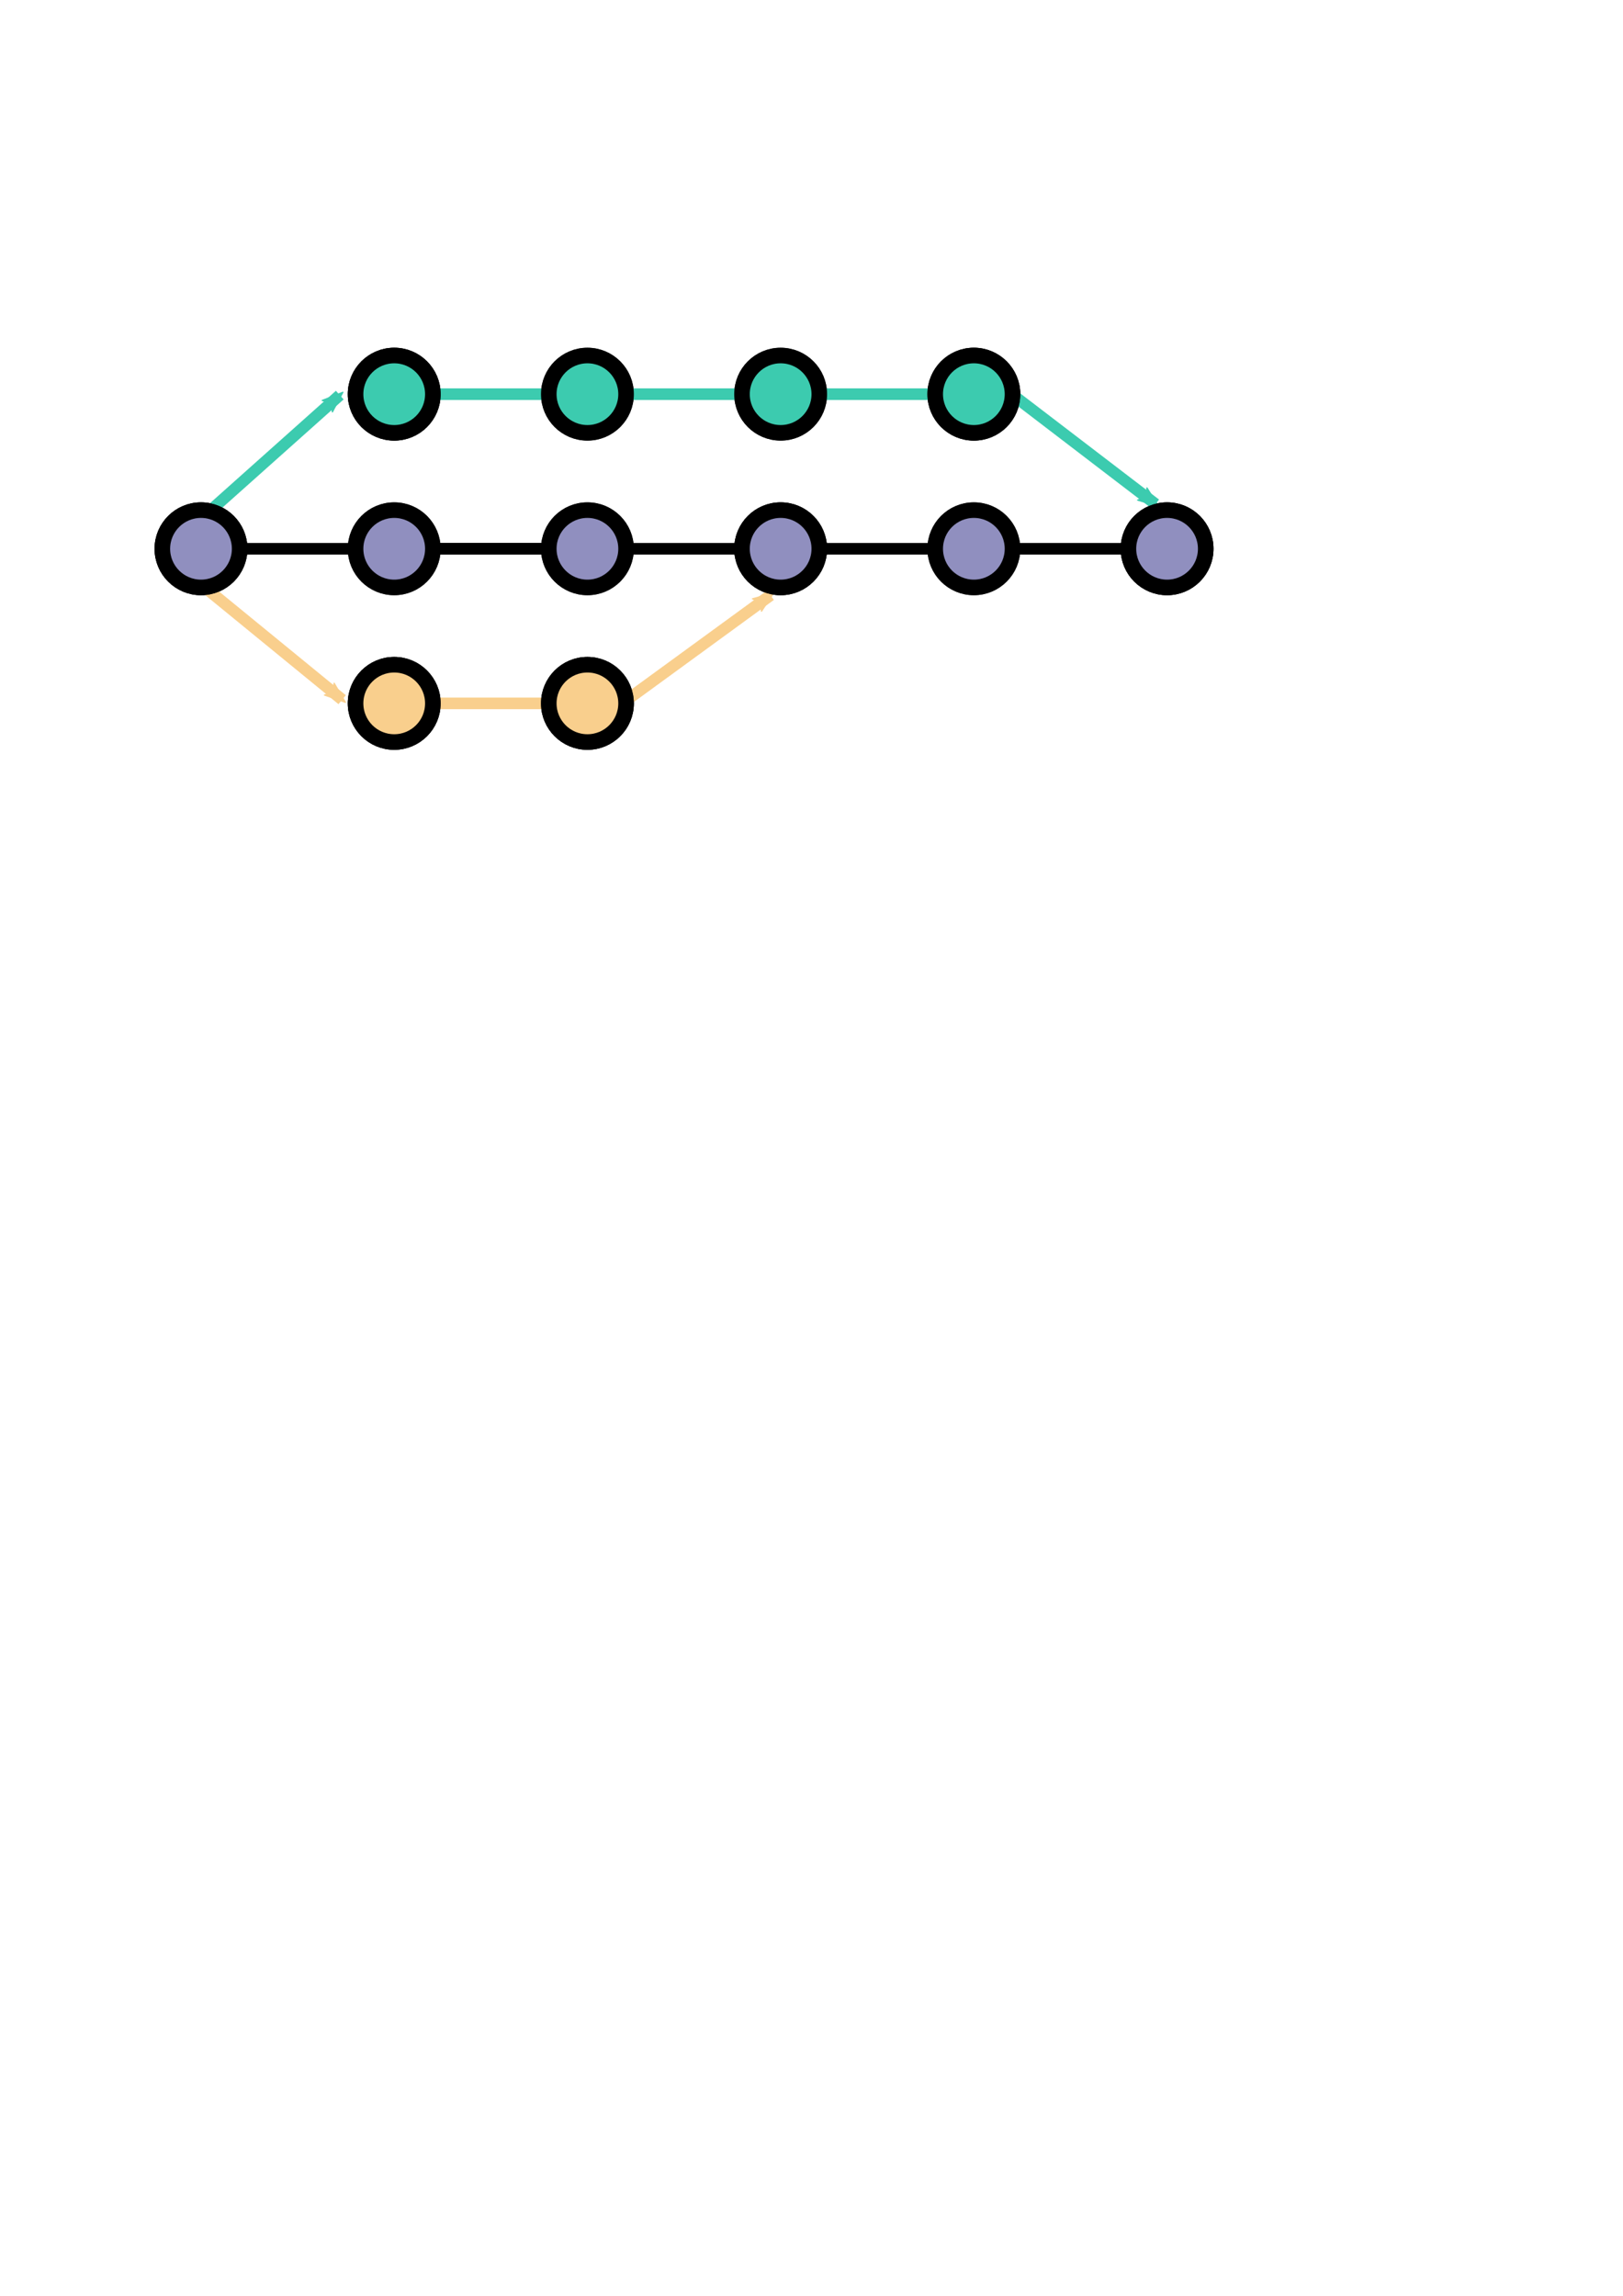 <?xml version="1.0" encoding="UTF-8" standalone="no"?>
<!-- Created with Inkscape (http://www.inkscape.org/) -->

<svg
   xmlns:dc="http://purl.org/dc/elements/1.1/"
   xmlns:cc="http://creativecommons.org/ns#"
   xmlns:rdf="http://www.w3.org/1999/02/22-rdf-syntax-ns#"
   xmlns:svg="http://www.w3.org/2000/svg"
   xmlns="http://www.w3.org/2000/svg"
   xmlns:sodipodi="http://sodipodi.sourceforge.net/DTD/sodipodi-0.dtd"
   xmlns:inkscape="http://www.inkscape.org/namespaces/inkscape"
   width="210mm"
   height="297mm"
   viewBox="0 0 210 297"
   version="1.1"
   id="svg4563"
   inkscape:version="0.92.2 2405546, 2018-03-11"
   sodipodi:docname="ex1.svg">
  <defs
     id="defs4557">
    <marker
       inkscape:stockid="Arrow2Mstart"
       orient="auto"
       refY="0.0"
       refX="0.0"
       id="marker4222"
       style="overflow:visible"
       inkscape:isstock="true">
      <path
         id="path4220"
         style="fill-rule:evenodd;stroke-width:0.625;stroke-linejoin:round;stroke:#f9cf8d;stroke-opacity:1;fill:#f9cf8d;fill-opacity:1"
         d="M 8.719,4.034 L -2.207,0.016 L 8.719,-4.002 C 6.973,-1.63 6.983,1.616 8.719,4.034 z "
         transform="scale(0.6) translate(0,0)" />
    </marker>
    <marker
       inkscape:isstock="true"
       style="overflow:visible"
       id="marker3660"
       refX="0.0"
       refY="0.0"
       orient="auto"
       inkscape:stockid="Arrow2Mstart"
       inkscape:collect="always">
      <path
         transform="scale(0.6) translate(0,0)"
         d="M 8.719,4.034 L -2.207,0.016 L 8.719,-4.002 C 6.973,-1.63 6.983,1.616 8.719,4.034 z "
         style="fill-rule:evenodd;stroke-width:0.625;stroke-linejoin:round;stroke:#f9cf8d;stroke-opacity:1;fill:#f9cf8d;fill-opacity:1"
         id="path3658" />
    </marker>
    <marker
       inkscape:stockid="Arrow2Mstart"
       orient="auto"
       refY="0.0"
       refX="0.0"
       id="marker3608"
       style="overflow:visible"
       inkscape:isstock="true"
       inkscape:collect="always">
      <path
         id="path3606"
         style="fill-rule:evenodd;stroke-width:0.625;stroke-linejoin:round;stroke:#3ccbaf;stroke-opacity:1;fill:#3ccbaf;fill-opacity:1"
         d="M 8.719,4.034 L -2.207,0.016 L 8.719,-4.002 C 6.973,-1.63 6.983,1.616 8.719,4.034 z "
         transform="scale(0.6) translate(0,0)" />
    </marker>
    <marker
       inkscape:stockid="Arrow1Lstart"
       orient="auto"
       refY="0.0"
       refX="0.0"
       id="Arrow1Lstart"
       style="overflow:visible"
       inkscape:isstock="true">
      <path
         id="path862"
         d="M 0.0,0.0 L 5.0,-5.0 L -12.5,0.0 L 5.0,5.0 L 0.0,0.0 z "
         style="fill-rule:evenodd;stroke:#3ccbaf;stroke-width:1pt;stroke-opacity:1;fill:#00ff00;fill-opacity:1"
         transform="scale(0.8) translate(12.5,0)" />
    </marker>
    <marker
       inkscape:stockid="Arrow2Mstart"
       orient="auto"
       refY="0.0"
       refX="0.0"
       id="marker3068"
       style="overflow:visible"
       inkscape:isstock="true">
      <path
         id="path3066"
         style="fill-rule:evenodd;stroke-width:0.625;stroke-linejoin:round;stroke:#3ccbaf;stroke-opacity:1;fill:#00ff00;fill-opacity:1"
         d="M 8.719,4.034 L -2.207,0.016 L 8.719,-4.002 C 6.973,-1.63 6.983,1.616 8.719,4.034 z "
         transform="scale(0.6) translate(0,0)" />
    </marker>
    <marker
       inkscape:stockid="Arrow2Mstart"
       orient="auto"
       refY="0.0"
       refX="0.0"
       id="Arrow2Mstart"
       style="overflow:visible"
       inkscape:isstock="true">
      <path
         id="path886"
         style="fill-rule:evenodd;stroke-width:0.625;stroke-linejoin:round;stroke:#3ccbaf;stroke-opacity:1;fill:#3ccbaf;fill-opacity:1"
         d="M 8.719,4.034 L -2.207,0.016 L 8.719,-4.002 C 6.973,-1.63 6.983,1.616 8.719,4.034 z "
         transform="scale(0.6) translate(0,0)" />
    </marker>
  </defs>
  <sodipodi:namedview
     id="base"
     pagecolor="#ffffff"
     bordercolor="#666666"
     borderopacity="1.0"
     inkscape:pageopacity="0.0"
     inkscape:pageshadow="2"
     inkscape:zoom="1.979899"
     inkscape:cx="354.39254"
     inkscape:cy="778.99787"
     inkscape:document-units="mm"
     inkscape:current-layer="layer1"
     showgrid="false"
     inkscape:snap-bbox="true"
     inkscape:bbox-paths="true"
     inkscape:bbox-nodes="true"
     inkscape:snap-bbox-edge-midpoints="true"
     inkscape:snap-bbox-midpoints="true"
     inkscape:object-paths="true"
     inkscape:snap-intersection-paths="true"
     inkscape:snap-smooth-nodes="true"
     inkscape:snap-midpoints="true"
     inkscape:snap-object-midpoints="true"
     inkscape:snap-center="true"
     inkscape:snap-text-baseline="true"
     inkscape:window-width="2560"
     inkscape:window-height="1411"
     inkscape:window-x="1920"
     inkscape:window-y="0"
     inkscape:window-maximized="1" />
  <g
     inkscape:label="Layer 1"
     inkscape:groupmode="layer"
     id="layer1">
    <circle
       style="opacity:0.8;fill:#00f3ff;fill-opacity:0.977;stroke:#000000;stroke-width:2.014;stroke-miterlimit:4;stroke-dasharray:none;stroke-opacity:1"
       id="path5108"
       cx="26.007"
       cy="70.993"
       r="5" />
    <circle
       r="5"
       cy="70.993"
       cx="101.007"
       id="circle5110"
       style="opacity:0.8;fill:#00ffff;fill-opacity:0.988;stroke:#000000;stroke-width:2.014;stroke-miterlimit:4;stroke-dasharray:none;stroke-opacity:1" />
    <circle
       style="opacity:0.8;fill:#00ff11;fill-opacity:1;stroke:#000000;stroke-width:2.014;stroke-miterlimit:4;stroke-dasharray:none;stroke-opacity:1"
       id="circle5112"
       cx="101.007"
       cy="50.993"
       r="5" />
    <circle
       r="5"
       cy="50.993"
       cx="76.007"
       id="circle5114"
       style="opacity:0.8;fill:#00ff11;fill-opacity:1;stroke:#000000;stroke-width:2.014;stroke-miterlimit:4;stroke-dasharray:none;stroke-opacity:1" />
    <circle
       style="opacity:0.8;fill:#06ff11;fill-opacity:1;stroke:#000000;stroke-width:2.014;stroke-miterlimit:4;stroke-dasharray:none;stroke-opacity:1"
       id="circle5116"
       cx="51.007"
       cy="50.993"
       r="5" />
    <circle
       r="5"
       cy="70.993"
       cx="76.007"
       id="circle5118"
       style="opacity:0.8;fill:#00ffff;fill-opacity:0.992;stroke:#000000;stroke-width:2.014;stroke-miterlimit:4;stroke-dasharray:none;stroke-opacity:1" />
    <circle
       style="opacity:0.8;fill:#00ffff;fill-opacity:0.988;stroke:#000000;stroke-width:2.014;stroke-miterlimit:4;stroke-dasharray:none;stroke-opacity:1"
       id="circle5120"
       cx="51.007"
       cy="70.993"
       r="5" />
    <circle
       r="5"
       cy="50.993"
       cx="126.007"
       id="circle5122"
       style="opacity:0.8;fill:#00ff11;fill-opacity:1;stroke:#000000;stroke-width:2.014;stroke-miterlimit:4;stroke-dasharray:none;stroke-opacity:1" />
    <circle
       style="opacity:0.8;fill:#00ffff;fill-opacity:0.988;stroke:#000000;stroke-width:2.014;stroke-miterlimit:4;stroke-dasharray:none;stroke-opacity:1"
       id="circle5124"
       cx="126.007"
       cy="70.993"
       r="5" />
    <circle
       r="5"
       cy="90.993"
       cx="76.007"
       id="circle5126"
       style="opacity:0.8;fill:#ff8900;fill-opacity:0.883;stroke:#000000;stroke-width:2.014;stroke-miterlimit:4;stroke-dasharray:none;stroke-opacity:1" />
    <circle
       style="opacity:0.8;fill:#ff8900;fill-opacity:0.996;stroke:#000000;stroke-width:2.014;stroke-miterlimit:4;stroke-dasharray:none;stroke-opacity:1"
       id="circle5128"
       cx="51.007"
       cy="90.993"
       r="5" />
    <circle
       style="opacity:0.8;fill:#00ffff;fill-opacity:1;stroke:#000000;stroke-width:2.014;stroke-miterlimit:4;stroke-dasharray:none;stroke-opacity:1"
       id="circle5130"
       cx="151.007"
       cy="70.993"
       r="5" />
    <path
       style="fill:none;stroke:#000000;stroke-width:1.5;stroke-linecap:butt;stroke-linejoin:miter;stroke-opacity:1;stroke-miterlimit:4;stroke-dasharray:none"
       d="M 56.007,70.993 H 71.007 Z"
       id="path5132"
       inkscape:connector-curvature="0" />
    <path
       style="fill:none;stroke:#000000;stroke-width:0.265px;stroke-linecap:butt;stroke-linejoin:miter;stroke-opacity:1"
       d="M 81.007,70.993 Z"
       id="path5134"
       inkscape:connector-curvature="0" />
    <path
       style="fill:none;stroke:#000000;stroke-width:1.5;stroke-linecap:butt;stroke-linejoin:miter;stroke-opacity:1;stroke-miterlimit:4;stroke-dasharray:none"
       d="m 106.007,70.993 h 15 z"
       id="path5136"
       inkscape:connector-curvature="0" />
    <path
       style="fill:none;stroke:#000000;stroke-width:1.5;stroke-linecap:butt;stroke-linejoin:miter;stroke-opacity:1;stroke-miterlimit:4;stroke-dasharray:none"
       d="m 81.007,70.993 15,8e-6 z"
       id="path5138"
       inkscape:connector-curvature="0" />
    <path
       style="fill:none;stroke:#000000;stroke-width:1.5;stroke-linecap:butt;stroke-linejoin:miter;stroke-opacity:1;stroke-miterlimit:4;stroke-dasharray:none"
       d="M 31.007,70.993 H 46.007 Z"
       id="path5140"
       inkscape:connector-curvature="0" />
    <path
       style="fill:none;stroke:#000000;stroke-width:1.5;stroke-linecap:butt;stroke-linejoin:miter;stroke-opacity:1;stroke-miterlimit:4;stroke-dasharray:none"
       d="m 131.007,70.993 h 15 z"
       id="path5142"
       inkscape:connector-curvature="0" />
    <path
       style="fill:none;stroke:#3ccbaf;stroke-width:1.5;stroke-linecap:butt;stroke-linejoin:miter;stroke-miterlimit:4;stroke-dasharray:none;stroke-opacity:1;marker-start:url(#Arrow2Mstart)"
       d="M 43.961,51.113 25.31,67.76 Z"
       id="path5144"
       inkscape:connector-curvature="0" />
    <path
       style="fill:none;stroke:#3ccbaf;stroke-width:1.5;stroke-linecap:butt;stroke-linejoin:miter;stroke-opacity:1;stroke-miterlimit:4;stroke-dasharray:none"
       d="M 56.007,50.993 H 71.007 Z"
       id="path5146"
       inkscape:connector-curvature="0" />
    <path
       style="fill:none;stroke:#3ccbaf;stroke-width:1.5;stroke-linecap:butt;stroke-linejoin:miter;stroke-opacity:1;stroke-miterlimit:4;stroke-dasharray:none"
       d="M 81.007,50.993 H 96.007 Z"
       id="path5148"
       inkscape:connector-curvature="0" />
    <path
       style="fill:none;stroke:#3ccbaf;stroke-width:1.5;stroke-linecap:butt;stroke-linejoin:miter;stroke-opacity:1;stroke-miterlimit:4;stroke-dasharray:none"
       d="m 106.007,50.993 h 15 z"
       id="path5150"
       inkscape:connector-curvature="0" />
    <path
       style="fill:#3ccbaf;fill-opacity:1;stroke:#3ccbaf;stroke-width:1.5;stroke-linecap:butt;stroke-linejoin:miter;stroke-miterlimit:4;stroke-dasharray:none;stroke-opacity:1;opacity:1;marker-start:url(#marker3608)"
       d="M 149.511,65.218 129.653,50.031 Z"
       id="path5152"
       inkscape:connector-curvature="0" />
    <path
       style="fill:none;stroke:#f9cf8d;stroke-width:1.5;stroke-linecap:butt;stroke-linejoin:miter;stroke-miterlimit:4;stroke-dasharray:none;stroke-opacity:1;marker-start:url(#marker3660)"
       d="M 44.272,90.516 24.921,74.688 Z"
       id="path5154"
       inkscape:connector-curvature="0" />
    <path
       style="fill:none;stroke:#f9cf8d;stroke-width:1.5;stroke-linecap:butt;stroke-linejoin:miter;stroke-opacity:1;stroke-miterlimit:4;stroke-dasharray:none"
       d="m 56.007,90.993 8.405,-4e-6 6.595,-4e-6 z"
       id="path5156"
       inkscape:connector-curvature="0"
       sodipodi:nodetypes="cccc" />
    <path
       style="fill:none;stroke:#f9cf8d;stroke-width:1.5;stroke-linecap:butt;stroke-linejoin:miter;stroke-miterlimit:4;stroke-dasharray:none;stroke-opacity:1;marker-start:url(#marker4222)"
       d="M 99.69,77.004 79.489,91.732 Z"
       id="path5158"
       inkscape:connector-curvature="0" />
    <circle
       style="opacity:0.8;fill:#00ff11;fill-opacity:1;stroke:#000000;stroke-width:2.014;stroke-miterlimit:4;stroke-dasharray:none;stroke-opacity:1"
       id="circle5172"
       cx="126.007"
       cy="50.993"
       r="5" />
    <circle
       r="5"
       cy="50.993"
       cx="126.007"
       id="circle5174"
       style="opacity:1;fill:#3ccbaf;fill-opacity:1;stroke:#000000;stroke-width:2.014;stroke-miterlimit:4;stroke-dasharray:none;stroke-opacity:1" />
    <circle
       r="5"
       cy="70.993"
       cx="151.007"
       id="circle5176"
       style="opacity:0.8;fill:#00ffff;fill-opacity:1;stroke:#000000;stroke-width:2.014;stroke-miterlimit:4;stroke-dasharray:none;stroke-opacity:1" />
    <circle
       r="5"
       cy="70.993"
       cx="126.007"
       id="circle5178"
       style="opacity:1;fill:#908fbf;fill-opacity:1;stroke:#000000;stroke-width:2.014;stroke-miterlimit:4;stroke-dasharray:none;stroke-opacity:1" />
    <circle
       style="opacity:0.8;fill:#00ffff;fill-opacity:0.988;stroke:#000000;stroke-width:2.014;stroke-miterlimit:4;stroke-dasharray:none;stroke-opacity:1"
       id="circle5180"
       cx="101.007"
       cy="70.993"
       r="5" />
    <circle
       style="opacity:0.8;fill:#ff8900;fill-opacity:0.883;stroke:#000000;stroke-width:2.014;stroke-miterlimit:4;stroke-dasharray:none;stroke-opacity:1"
       id="circle5182"
       cx="76.007"
       cy="90.993"
       r="5" />
    <circle
       r="5"
       cy="90.993"
       cx="51.007"
       id="circle5184"
       style="opacity:0.8;fill:#ff8900;fill-opacity:0.996;stroke:#000000;stroke-width:2.014;stroke-miterlimit:4;stroke-dasharray:none;stroke-opacity:1" />
    <path
       inkscape:connector-curvature="0"
       id="path5186"
       d="M 56.007,70.993 H 71.007 Z"
       style="fill:none;stroke:#000000;stroke-width:1.5;stroke-linecap:butt;stroke-linejoin:miter;stroke-opacity:1;stroke-miterlimit:4;stroke-dasharray:none" />
    <circle
       style="opacity:1;fill:#908fbf;fill-opacity:1;stroke:#000000;stroke-width:2.014;stroke-miterlimit:4;stroke-dasharray:none;stroke-opacity:1"
       id="circle5188"
       cx="76.007"
       cy="70.993"
       r="5" />
    <circle
       style="opacity:1;fill:#3ccbaf;fill-opacity:1;stroke:#000000;stroke-width:2.014;stroke-miterlimit:4;stroke-dasharray:none;stroke-opacity:1"
       id="circle5190"
       cx="76.007"
       cy="50.993"
       r="5" />
    <circle
       r="5"
       cy="50.993"
       cx="101.007"
       id="circle5192"
       style="opacity:1;fill:#3ccbaf;fill-opacity:1;stroke:#000000;stroke-width:2.014;stroke-miterlimit:4;stroke-dasharray:none;stroke-opacity:1" />
    <circle
       r="5"
       cy="50.993"
       cx="51.007"
       id="circle5194"
       style="opacity:0.8;fill:#06ff11;fill-opacity:1;stroke:#000000;stroke-width:2.014;stroke-miterlimit:4;stroke-dasharray:none;stroke-opacity:1" />
    <circle
       r="5"
       cy="70.993"
       cx="26.007"
       id="circle5196"
       style="opacity:0.8;fill:#00f3ff;fill-opacity:0.977;stroke:#000000;stroke-width:2.014;stroke-miterlimit:4;stroke-dasharray:none;stroke-opacity:1" />
    <circle
       r="5"
       cy="70.993"
       cx="51.007"
       id="circle5198"
       style="opacity:1;fill:#908fbf;fill-opacity:1;stroke:#000000;stroke-width:2.014;stroke-miterlimit:4;stroke-dasharray:none;stroke-opacity:1" />
    <circle
       style="opacity:1;fill:#3ccbaf;fill-opacity:1;stroke:#000000;stroke-width:2.014;stroke-miterlimit:4;stroke-dasharray:none;stroke-opacity:1"
       id="circle5200"
       cx="51.007"
       cy="50.993"
       r="5" />
    <circle
       style="opacity:1;fill:#908fbf;fill-opacity:1;stroke:#000000;stroke-width:2.014;stroke-miterlimit:4;stroke-dasharray:none;stroke-opacity:1"
       id="circle5202"
       cx="26.007"
       cy="70.993"
       r="5" />
    <circle
       style="opacity:1;fill:#f9cf8d;fill-opacity:1;stroke:#000000;stroke-width:2.014;stroke-miterlimit:4;stroke-dasharray:none;stroke-opacity:1"
       id="circle5204"
       cx="51.007"
       cy="90.993"
       r="5" />
    <circle
       r="5"
       cy="90.993"
       cx="76.007"
       id="circle5206"
       style="opacity:1;fill:#f9cf8d;fill-opacity:1;stroke:#000000;stroke-width:2.014;stroke-miterlimit:4;stroke-dasharray:none;stroke-opacity:1" />
    <circle
       r="5"
       cy="70.993"
       cx="101.007"
       id="circle5208"
       style="opacity:1;fill:#908fbf;fill-opacity:1;stroke:#000000;stroke-width:2.014;stroke-miterlimit:4;stroke-dasharray:none;stroke-opacity:1" />
    <circle
       style="opacity:1;fill:#908fbf;fill-opacity:1;stroke:#000000;stroke-width:2.014;stroke-miterlimit:4;stroke-dasharray:none;stroke-opacity:1"
       id="circle860"
       cx="151.007"
       cy="70.993"
       r="5" />
  </g>
</svg>
